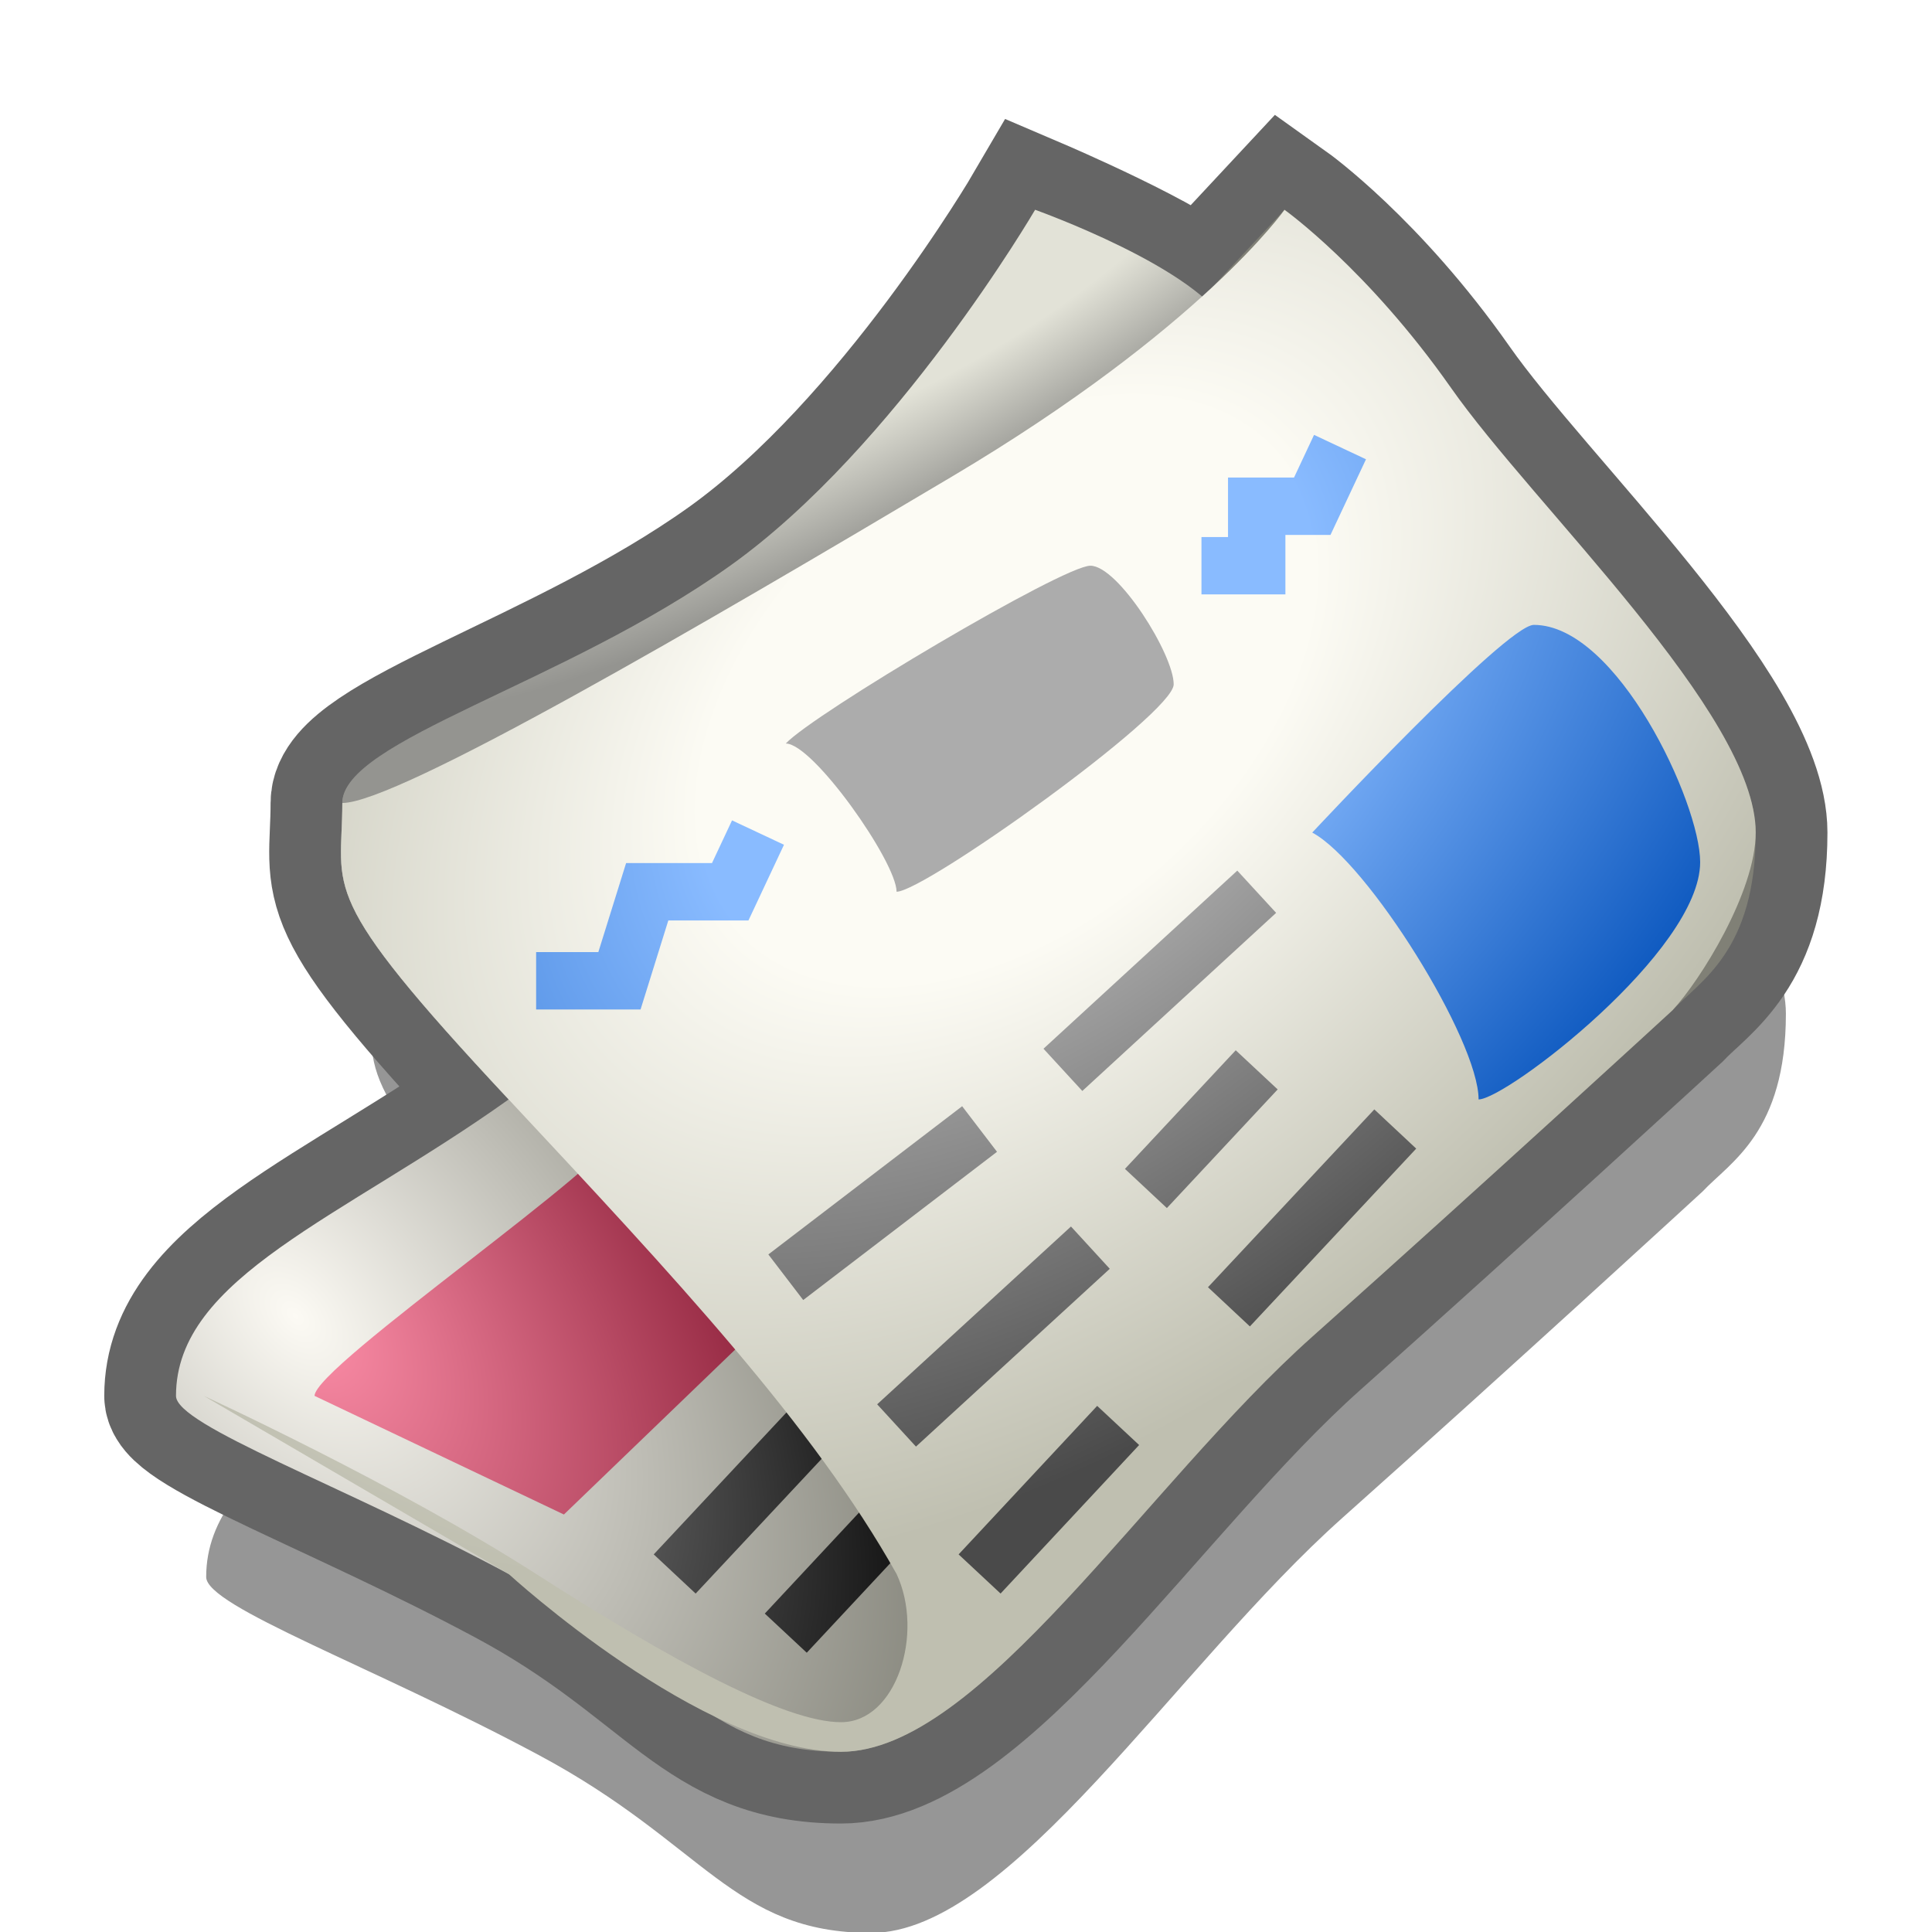 <?xml version="1.0" encoding="UTF-8" standalone="yes"?>
<svg version="1.1" width="64" height="64" color-interpolation="linearRGB"
     xmlns:svg="http://www.w3.org/2000/svg" xmlns="http://www.w3.org/2000/svg">
 <g>
  <path style="fill:#000000; fill-opacity:0.412"
        d="M5.83 46.24C5.83 47.22 11.34 49.19 16.85 52.14C22.35 55.08 23.27 58.03 27.86 58.03C32.45 58.03 37.96 49.19 43.47 44.28C48.98 39.37 55.4 33.47 55.4 33.47C56.32 32.49 58.16 31.51 58.16 27.58C58.16 23.65 50.81 16.77 48.06 12.84C45.3 8.91 42.55 6.95 42.55 6.95L39.8 9.9C38.88 8.91 34.29 6.95 34.29 6.95C34.29 6.95 29.7 14.81 24.19 18.74C18.68 22.67 11.34 24.63 11.34 26.6C11.34 29.54 10.42 29.54 16.85 36.42C11.34 40.35 5.83 42.31 5.83 46.24z"
        transform="matrix(1,0,0,1,1,6)"
  />
  <path style="fill:none; stroke:#656565; stroke-width:4.753"
        d="M5.83 46.24C5.83 47.22 11.34 49.19 16.85 52.14C22.35 55.08 23.27 58.03 27.86 58.03C32.45 58.03 37.96 49.19 43.47 44.28C48.98 39.37 55.4 33.47 55.4 33.47C56.32 32.49 58.16 31.51 58.16 27.58C58.16 23.65 50.81 16.77 48.06 12.84C45.3 8.91 42.55 6.95 42.55 6.95L39.8 9.9C38.88 8.91 34.29 6.95 34.29 6.95C34.29 6.95 29.7 14.81 24.19 18.74C18.68 22.67 11.34 24.63 11.34 26.6C11.34 29.54 10.42 29.54 16.85 36.42C11.34 40.35 5.83 42.31 5.83 46.24z"
  />
  <radialGradient id="gradient0" gradientUnits="userSpaceOnUse" cx="0" cy="0" r="64" gradientTransform="matrix(0.183,-0.204,0.306,0.315,9.789,43.593)">
   <stop offset="0" stop-color="#fcfaf4"/>
   <stop offset="1" stop-color="#808076"/>
  </radialGradient>
  <path style="fill:url(#gradient0)"
        d="M5.83 46.24C5.83 47.22 11.34 49.19 16.85 52.14C22.35 55.08 23.27 58.03 27.86 58.03C32.45 58.03 37.96 49.19 43.47 44.28C48.98 39.37 55.4 33.47 55.4 33.47C56.32 32.49 58.16 31.51 58.16 27.58C58.16 23.65 50.81 16.77 48.06 12.84C45.3 8.91 42.55 6.95 42.55 6.95L39.8 9.9C38.88 8.91 34.29 6.95 34.29 6.95C34.29 6.95 29.7 14.81 24.19 18.74C18.68 22.67 11.34 24.63 11.34 26.6C11.34 29.54 10.42 29.54 16.85 36.42C11.34 40.35 5.83 42.31 5.83 46.24z"
  />
  <radialGradient id="gradient1" gradientUnits="userSpaceOnUse" cx="0" cy="0" r="64" gradientTransform="matrix(0.183,-0.204,0.306,0.315,9.789,43.593)">
   <stop offset="0" stop-color="#ff90aa"/>
   <stop offset="0.984" stop-color="#6d021b"/>
  </radialGradient>
  <path style="fill:url(#gradient1)"
        d="M20.52 37.4C20.52 38.38 10.42 45.26 10.42 46.24L18.68 50.17L27.86 41.33C27.86 41.33 20.52 36.42 20.52 37.4z"
  />
  <radialGradient id="gradient2" gradientUnits="userSpaceOnUse" cx="0" cy="0" r="64" gradientTransform="matrix(0.183,-0.204,0.306,0.315,9.789,43.593)">
   <stop offset="0" stop-color="#acacac"/>
   <stop offset="1" stop-color="#010101"/>
  </radialGradient>
  <path style="fill:none; stroke:url(#gradient2); stroke-width:1.901"
        d="M29.7 44.28L22.35 52.14
           M32.45 47.22L26.03 54.1"
  />
  <radialGradient id="gradient3" gradientUnits="userSpaceOnUse" cx="0" cy="0" r="64" gradientTransform="matrix(0.331,-0.204,0.041,0.077,32.496,9.66)">
   <stop offset="0.329" stop-color="#e2e2d7"/>
   <stop offset="1" stop-color="#949490"/>
  </radialGradient>
  <path style="fill:url(#gradient3)"
        d="M11.34 26.6C11.34 24.53 18.68 22.67 24.19 18.74C29.7 14.81 34.29 6.95 34.29 6.95C34.29 6.95 39.8 8.91 40.71 10.88C41.63 12.84 45.3 9.9 48.06 12.84L16.85 36.42C10.42 29.54 11.34 29.54 11.34 26.6z"
  />
  <radialGradient id="gradient4" gradientUnits="userSpaceOnUse" cx="0" cy="0" r="64" gradientTransform="matrix(0.436,-0.349,0.208,0.299,33.344,22.883)">
   <stop offset="0.329" stop-color="#fcfbf4"/>
   <stop offset="1" stop-color="#bfbfb0"/>
  </radialGradient>
  <path style="fill:url(#gradient4)"
        d="M11.34 26.6C13.17 26.6 23.27 20.7 31.53 15.79C39.8 10.88 42.55 6.95 42.55 6.95C42.55 6.95 45.3 8.91 48.06 12.84C50.81 16.77 58.16 23.65 58.16 27.58C58.16 29.54 56.32 32.49 55.4 33.47C55.4 33.47 48.98 39.37 43.47 44.28C37.96 49.19 32.45 58.03 27.86 58.03C23.27 58.03 16.85 52.14 16.85 52.14L6.75 46.24C6.75 46.24 13.17 49.19 17.76 52.14C22.35 55.08 26.03 57.05 27.86 57.05C29.7 57.05 30.62 54.1 29.7 52.14C26.94 47.22 22.35 42.31 16.85 36.42C10.42 29.54 11.34 29.54 11.34 26.6z"
  />
  <radialGradient id="gradient5" gradientUnits="userSpaceOnUse" cx="0" cy="0" r="64" gradientTransform="matrix(0.436,-0.349,0.208,0.299,33.344,22.883)">
   <stop offset="0.329" stop-color="#acacac"/>
   <stop offset="1" stop-color="#4a4a4a"/>
  </radialGradient>
  <path style="fill:none; stroke:url(#gradient5); stroke-width:1.901"
        d="M41.63 29.54L35.21 35.44
           M41.63 35.44L37.96 39.37
           M32.45 37.4L26.03 42.31
           M46.22 37.4L40.71 43.29
           M36.12 41.33L29.7 47.22
           M37.04 47.22L32.45 52.14"
  />
  <radialGradient id="gradient6" gradientUnits="userSpaceOnUse" cx="0" cy="0" r="64" gradientTransform="matrix(0.436,-0.349,0.208,0.299,33.344,22.883)">
   <stop offset="0.329" stop-color="#89bbff"/>
   <stop offset="1" stop-color="#0552bb"/>
  </radialGradient>
  <path style="fill:none; stroke:url(#gradient6); stroke-width:1.901"
        d="M17.76 32.49H20.52L21.44 29.54H24.19L25.11 27.58
           M44.39 14.81L43.47 16.77H41.63V18.74H39.8"
  />
  <radialGradient id="gradient7" gradientUnits="userSpaceOnUse" cx="0" cy="0" r="64" gradientTransform="matrix(0.436,-0.349,0.208,0.299,33.344,22.883)">
   <stop offset="0.329" stop-color="#acacac"/>
   <stop offset="1" stop-color="#4a4a4a"/>
  </radialGradient>
  <path style="fill:url(#gradient7)"
        d="M29.7 29.54C29.7 28.56 26.94 24.63 26.03 24.63C26.94 23.65 35.21 18.74 36.12 18.74C37.04 18.74 38.88 21.68 38.88 22.67C38.88 23.65 30.62 29.54 29.7 29.54z"
  />
  <radialGradient id="gradient8" gradientUnits="userSpaceOnUse" cx="0" cy="0" r="64" gradientTransform="matrix(0.436,-0.349,0.208,0.299,33.344,22.883)">
   <stop offset="0.329" stop-color="#89bbff"/>
   <stop offset="1" stop-color="#0552bb"/>
  </radialGradient>
  <path style="fill:url(#gradient8)"
        d="M43.47 27.58C45.3 28.56 48.98 34.45 48.98 36.42C49.89 36.42 56.32 31.51 56.32 28.56C56.32 26.6 53.57 20.7 50.81 20.7C49.89 20.7 43.47 27.58 43.47 27.58z"
  />
 </g>
</svg>
